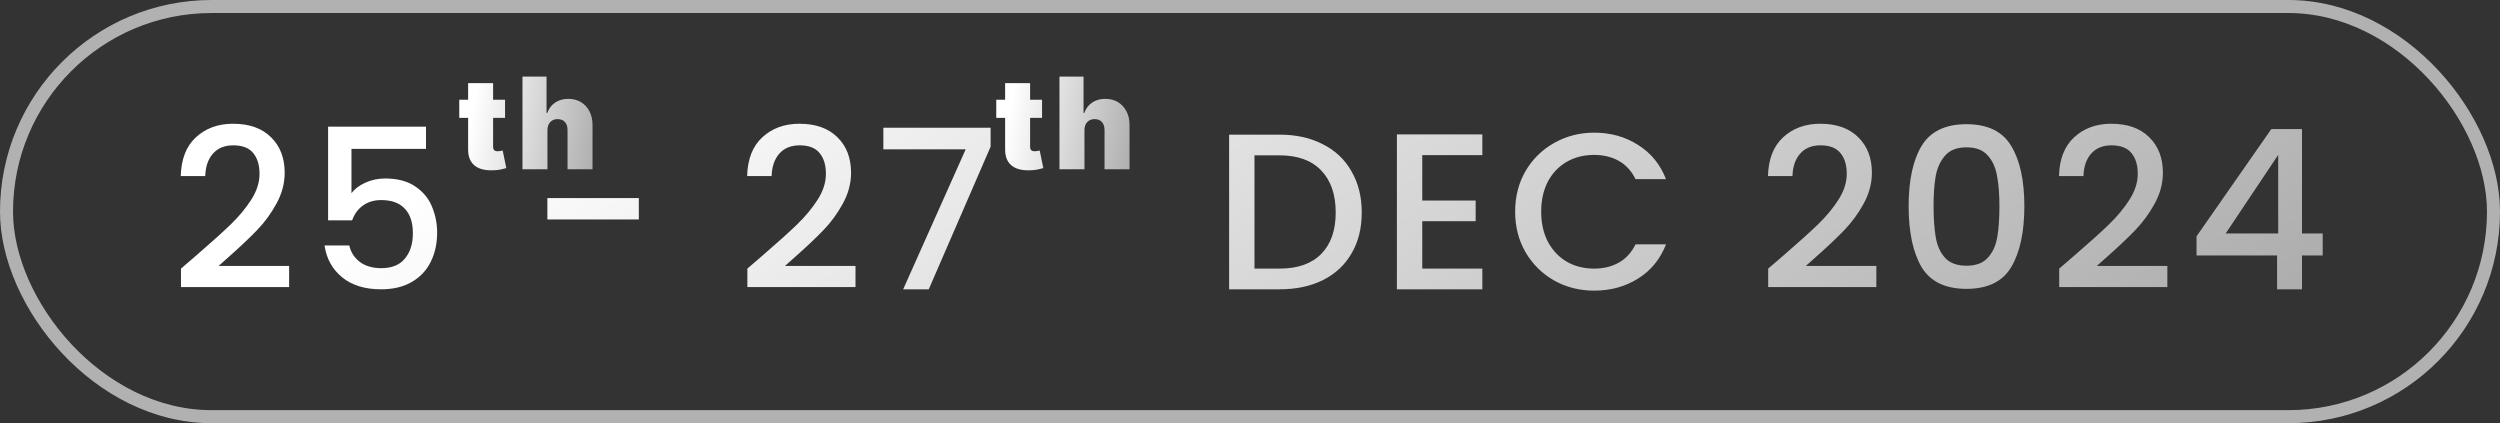 <svg width="384" height="65" viewBox="0 0 384 65" fill="none" xmlns="http://www.w3.org/2000/svg">
<rect x="0" y="0" width="384" height="65" fill="#333333" stroke="none"/>
<rect x="1" y="1" width="382" height="63" rx="31.5" stroke="white" stroke-opacity="0.62" stroke-width="2"/>
<path d="M30.259 39.139C32.447 37.248 34.167 35.698 35.42 34.491C36.696 33.26 37.756 31.984 38.599 30.663C39.442 29.341 39.864 28.02 39.864 26.698C39.864 25.331 39.533 24.26 38.872 23.485C38.234 22.71 37.22 22.323 35.83 22.323C34.486 22.323 33.438 22.756 32.686 23.622C31.957 24.465 31.569 25.604 31.524 27.04H27.764C27.832 24.442 28.607 22.46 30.088 21.093C31.592 19.703 33.495 19.008 35.796 19.008C38.28 19.008 40.217 19.691 41.607 21.058C43.019 22.425 43.726 24.248 43.726 26.527C43.726 28.168 43.304 29.751 42.461 31.278C41.641 32.782 40.65 34.138 39.487 35.345C38.348 36.53 36.89 37.909 35.113 39.481L33.575 40.848H44.409V44.095H27.798V41.258L30.259 39.139ZM65.434 22.87H53.984V29.672C54.463 29.034 55.169 28.498 56.104 28.065C57.061 27.632 58.075 27.416 59.146 27.416C61.06 27.416 62.609 27.826 63.794 28.646C65.002 29.466 65.856 30.503 66.357 31.756C66.881 33.01 67.144 34.331 67.144 35.721C67.144 37.407 66.813 38.911 66.152 40.233C65.514 41.532 64.546 42.557 63.247 43.309C61.971 44.061 60.399 44.437 58.53 44.437C56.047 44.437 54.053 43.822 52.549 42.591C51.045 41.361 50.145 39.732 49.849 37.704H53.643C53.893 38.775 54.452 39.629 55.318 40.267C56.183 40.882 57.266 41.19 58.565 41.19C60.182 41.19 61.39 40.7 62.188 39.72C63.008 38.74 63.418 37.442 63.418 35.824C63.418 34.183 63.008 32.93 62.188 32.064C61.367 31.175 60.16 30.731 58.565 30.731C57.448 30.731 56.502 31.016 55.728 31.585C54.976 32.132 54.429 32.884 54.087 33.841H50.396V19.452H65.434V22.87ZM98.125 30.424V33.705H84.077V30.424H98.125ZM117.256 39.139C119.443 37.248 121.163 35.698 122.417 34.491C123.693 33.26 124.752 31.984 125.595 30.663C126.438 29.341 126.86 28.02 126.86 26.698C126.86 25.331 126.53 24.26 125.869 23.485C125.231 22.71 124.217 22.323 122.827 22.323C121.482 22.323 120.434 22.756 119.682 23.622C118.953 24.465 118.566 25.604 118.52 27.04H114.761C114.829 24.442 115.604 22.46 117.085 21.093C118.589 19.703 120.491 19.008 122.793 19.008C125.276 19.008 127.213 19.691 128.603 21.058C130.016 22.425 130.722 24.248 130.722 26.527C130.722 28.168 130.301 29.751 129.458 31.278C128.637 32.782 127.646 34.138 126.484 35.345C125.345 36.53 123.886 37.909 122.109 39.481L120.571 40.848H131.406V44.095H114.795V41.258L117.256 39.139ZM152.158 22.528L142.656 44.437H138.725L148.33 22.938H135.683V19.623H152.158V22.528ZM196.552 20.682C199.081 20.682 201.291 21.172 203.182 22.152C205.096 23.109 206.566 24.499 207.592 26.322C208.64 28.122 209.164 30.23 209.164 32.645C209.164 35.06 208.64 37.157 207.592 38.934C206.566 40.711 205.096 42.078 203.182 43.035C201.291 43.97 199.081 44.437 196.552 44.437H188.793V20.682H196.552ZM196.552 41.258C199.332 41.258 201.462 40.506 202.943 39.002C204.424 37.498 205.165 35.379 205.165 32.645C205.165 29.888 204.424 27.735 202.943 26.185C201.462 24.636 199.332 23.861 196.552 23.861H192.689V41.258H196.552ZM218.46 23.827V30.799H226.663V33.978H218.46V41.258H227.688V44.437H214.564V20.648H227.688V23.827H218.46ZM232.727 32.508C232.727 30.184 233.262 28.099 234.333 26.254C235.427 24.408 236.897 22.972 238.742 21.947C240.611 20.899 242.65 20.375 244.86 20.375C247.39 20.375 249.634 21.001 251.594 22.255C253.576 23.485 255.012 25.24 255.9 27.518H251.218C250.602 26.265 249.748 25.331 248.654 24.715C247.561 24.1 246.296 23.793 244.86 23.793C243.288 23.793 241.887 24.146 240.656 24.852C239.426 25.559 238.458 26.573 237.751 27.894C237.068 29.216 236.726 30.754 236.726 32.508C236.726 34.263 237.068 35.801 237.751 37.123C238.458 38.444 239.426 39.469 240.656 40.199C241.887 40.905 243.288 41.258 244.86 41.258C246.296 41.258 247.561 40.951 248.654 40.335C249.748 39.72 250.602 38.786 251.218 37.533H255.9C255.012 39.811 253.576 41.566 251.594 42.796C249.634 44.027 247.39 44.642 244.86 44.642C242.627 44.642 240.588 44.129 238.742 43.104C236.897 42.056 235.427 40.609 234.333 38.763C233.262 36.917 232.727 34.833 232.727 32.508ZM274.056 39.139C276.244 37.248 277.964 35.698 279.217 34.491C280.493 33.26 281.553 31.984 282.396 30.663C283.239 29.341 283.661 28.02 283.661 26.698C283.661 25.331 283.33 24.26 282.669 23.485C282.031 22.71 281.017 22.323 279.627 22.323C278.283 22.323 277.235 22.756 276.483 23.622C275.754 24.465 275.366 25.604 275.321 27.04H271.561C271.63 24.442 272.404 22.46 273.885 21.093C275.389 19.703 277.292 19.008 279.593 19.008C282.077 19.008 284.014 19.691 285.404 21.058C286.816 22.425 287.523 24.248 287.523 26.527C287.523 28.168 287.101 29.751 286.258 31.278C285.438 32.782 284.447 34.138 283.285 35.345C282.145 36.53 280.687 37.909 278.91 39.481L277.372 40.848H288.206V44.095H271.595V41.258L274.056 39.139ZM293.167 31.654C293.167 27.712 293.828 24.636 295.15 22.425C296.494 20.192 298.796 19.076 302.054 19.076C305.312 19.076 307.602 20.192 308.924 22.425C310.268 24.636 310.941 27.712 310.941 31.654C310.941 35.642 310.268 38.763 308.924 41.019C307.602 43.252 305.312 44.368 302.054 44.368C298.796 44.368 296.494 43.252 295.15 41.019C293.828 38.763 293.167 35.642 293.167 31.654ZM307.113 31.654C307.113 29.808 306.987 28.247 306.737 26.971C306.509 25.695 306.03 24.659 305.301 23.861C304.572 23.041 303.49 22.631 302.054 22.631C300.619 22.631 299.536 23.041 298.807 23.861C298.078 24.659 297.588 25.695 297.337 26.971C297.109 28.247 296.996 29.808 296.996 31.654C296.996 33.568 297.109 35.174 297.337 36.473C297.565 37.772 298.044 38.82 298.773 39.618C299.525 40.415 300.619 40.814 302.054 40.814C303.49 40.814 304.572 40.415 305.301 39.618C306.053 38.82 306.543 37.772 306.771 36.473C306.999 35.174 307.113 33.568 307.113 31.654ZM318.755 39.139C320.942 37.248 322.663 35.698 323.916 34.491C325.192 33.26 326.251 31.984 327.095 30.663C327.938 29.341 328.359 28.02 328.359 26.698C328.359 25.331 328.029 24.26 327.368 23.485C326.73 22.71 325.716 22.323 324.326 22.323C322.982 22.323 321.933 22.756 321.182 23.622C320.452 24.465 320.065 25.604 320.019 27.04H316.26C316.328 24.442 317.103 22.46 318.584 21.093C320.088 19.703 321.99 19.008 324.292 19.008C326.776 19.008 328.712 19.691 330.102 21.058C331.515 22.425 332.221 24.248 332.221 26.527C332.221 28.168 331.8 29.751 330.957 31.278C330.136 32.782 329.145 34.138 327.983 35.345C326.844 36.53 325.386 37.909 323.608 39.481L322.07 40.848H332.905V44.095H316.294V41.258L318.755 39.139ZM337.387 39.242V36.302L348.872 19.828H353.588V35.858H356.767V39.242H353.588V44.437H349.76V39.242H337.387ZM349.931 23.793L341.865 35.858H349.931V23.793Z" fill="url(#paint0_linear_2_2087)"/>
<path d="M77.576 15.324V18.104H70.542V15.324H77.576ZM71.904 12.766H75.741V22.566C75.741 22.715 75.766 22.84 75.817 22.942C75.868 23.039 75.947 23.113 76.054 23.164C76.16 23.21 76.297 23.234 76.464 23.234C76.58 23.234 76.714 23.22 76.867 23.192C77.024 23.164 77.14 23.141 77.214 23.122L77.77 25.819C77.599 25.87 77.353 25.933 77.034 26.007C76.719 26.081 76.343 26.13 75.908 26.153C75.027 26.199 74.288 26.109 73.691 25.882C73.093 25.65 72.643 25.286 72.342 24.791C72.041 24.295 71.895 23.674 71.904 22.928V12.766ZM84.088 19.995V26H80.252V11.765H83.949V17.354H84.06C84.301 16.672 84.702 16.142 85.263 15.762C85.824 15.377 86.498 15.185 87.285 15.185C88.041 15.185 88.696 15.356 89.252 15.699C89.813 16.042 90.246 16.515 90.552 17.117C90.863 17.72 91.016 18.41 91.011 19.189V26H87.174V19.995C87.179 19.466 87.047 19.052 86.778 18.751C86.514 18.449 86.136 18.299 85.645 18.299C85.335 18.299 85.061 18.368 84.825 18.507C84.593 18.642 84.413 18.836 84.283 19.091C84.158 19.341 84.093 19.643 84.088 19.995Z" fill="url(#paint1_linear_2_2087)"/>
<path d="M160.059 15.324V18.104H153.026V15.324H160.059ZM154.388 12.766H158.225V22.566C158.225 22.715 158.25 22.84 158.301 22.942C158.352 23.039 158.431 23.113 158.537 23.164C158.644 23.21 158.781 23.234 158.947 23.234C159.063 23.234 159.198 23.22 159.351 23.192C159.508 23.164 159.624 23.141 159.698 23.122L160.254 25.819C160.083 25.87 159.837 25.933 159.517 26.007C159.202 26.081 158.827 26.13 158.391 26.153C157.511 26.199 156.772 26.109 156.174 25.882C155.576 25.65 155.127 25.286 154.826 24.791C154.525 24.295 154.379 23.674 154.388 22.928V12.766ZM166.572 19.995V26H162.735V11.765H166.433V17.354H166.544C166.785 16.672 167.186 16.142 167.747 15.762C168.307 15.377 168.981 15.185 169.769 15.185C170.524 15.185 171.18 15.356 171.736 15.699C172.297 16.042 172.73 16.515 173.036 17.117C173.346 17.72 173.499 18.41 173.495 19.189V26H169.658V19.995C169.663 19.466 169.53 19.052 169.262 18.751C168.998 18.449 168.62 18.299 168.129 18.299C167.818 18.299 167.545 18.368 167.309 18.507C167.077 18.642 166.896 18.836 166.766 19.091C166.641 19.341 166.577 19.643 166.572 19.995Z" fill="url(#paint2_linear_2_2087)"/>
<defs>
<linearGradient id="paint0_linear_2_2087" x1="152.437" y1="-31.323" x2="277.382" y2="149.593" gradientUnits="userSpaceOnUse">
<stop stop-color="white"/>
<stop offset="1" stop-color="#999999"/>
</linearGradient>
<linearGradient id="paint1_linear_2_2087" x1="78.462" y1="-18.04" x2="103.391" y2="-13.833" gradientUnits="userSpaceOnUse">
<stop stop-color="white"/>
<stop offset="1" stop-color="#999999"/>
</linearGradient>
<linearGradient id="paint2_linear_2_2087" x1="160.946" y1="-18.04" x2="185.875" y2="-13.833" gradientUnits="userSpaceOnUse">
<stop stop-color="white"/>
<stop offset="1" stop-color="#999999"/>
</linearGradient>
</defs>
</svg>
